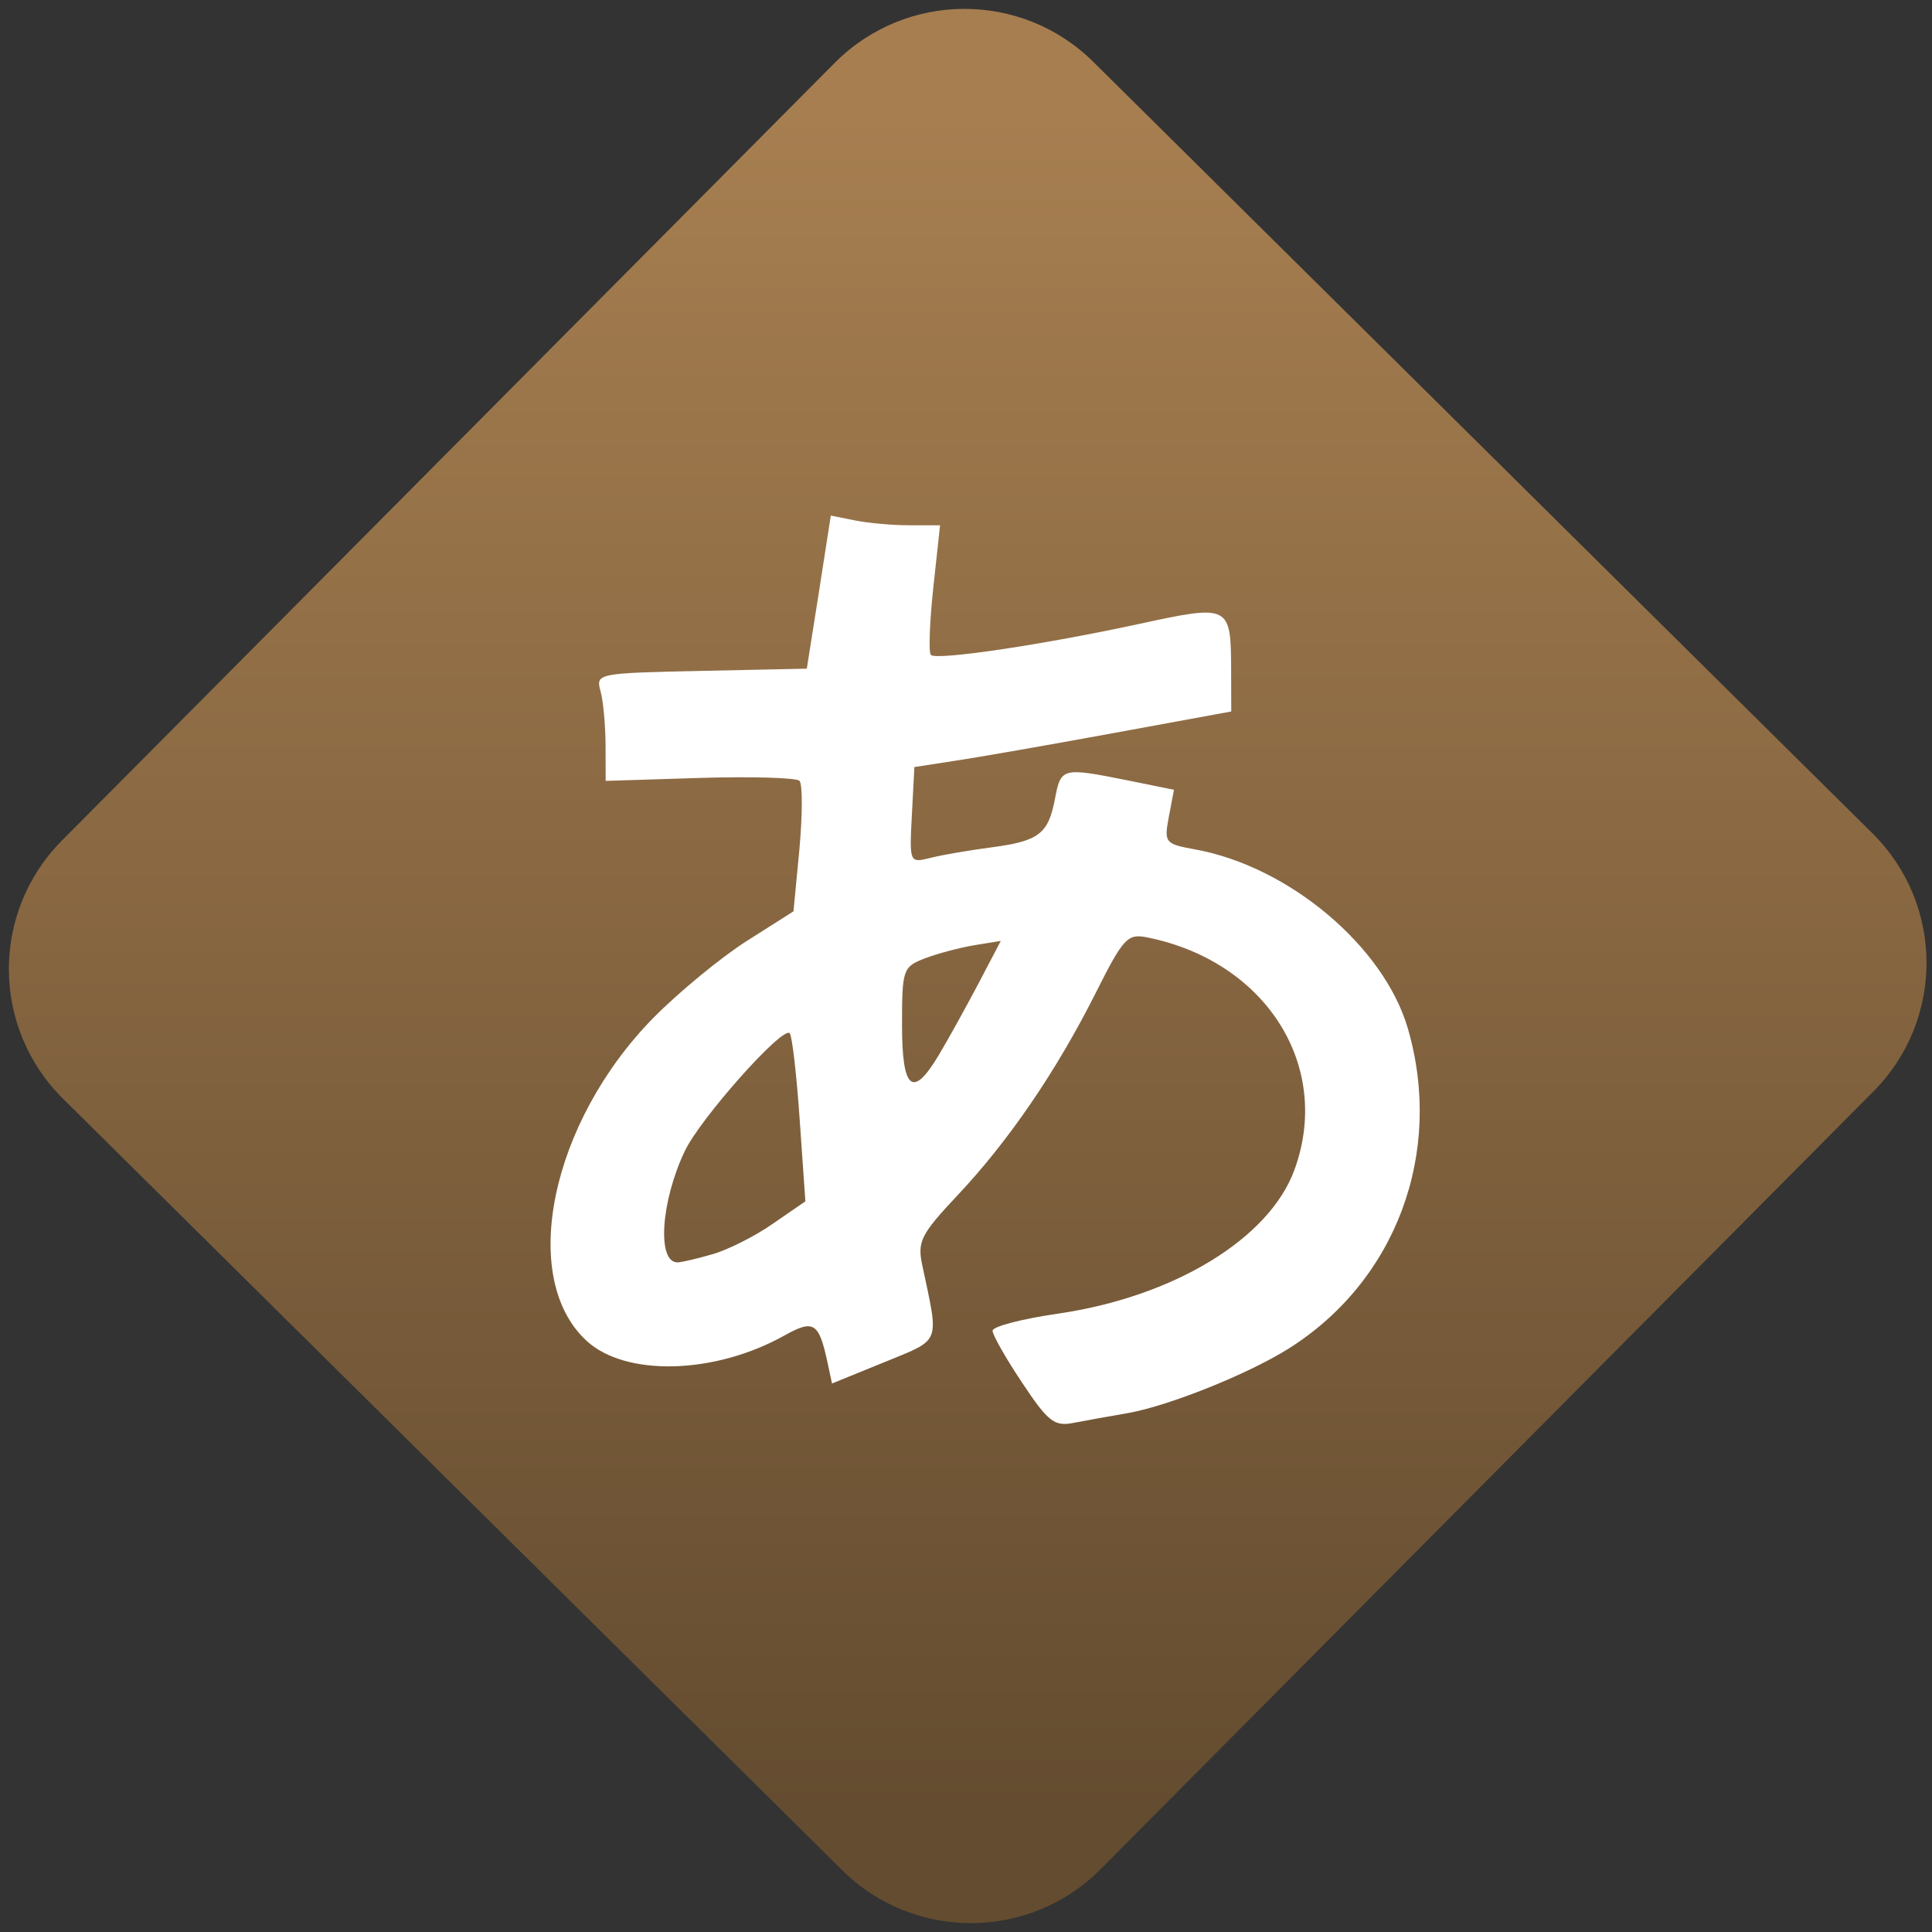 <svg width="64" height="64" viewBox="0 0 64 64" version="1.1"><rect x="0" y="0" width="64" height="64" fill="#333333" stroke="none"/><defs><linearGradient id="linear-pattern-0" gradientUnits="userSpaceOnUse" x1="0" y1="0" x2="0" y2="1" gradientTransform="matrix(60, 0, 0, 56, 0, 4)"><stop offset="0" stop-color="#a67e50" stop-opacity="1"/><stop offset="1" stop-color="#644c30" stop-opacity="1"/></linearGradient></defs><path fill="url(#linear-pattern-0)" fill-opacity="1" d="M 36.219 2.051 L 62.027 27.605 C 64.402 29.957 64.418 33.785 62.059 36.156 L 36.461 61.918 C 34.105 64.289 30.27 64.305 27.895 61.949 L 2.086 36.395 C -0.289 34.043 -0.305 30.215 2.051 27.844 L 27.652 2.082 C 30.008 -0.289 33.844 -0.305 36.219 2.051 Z M 36.219 2.051 " /><g transform="matrix(1.008,0,0,1.003,16.221,16.077)"><path fill-rule="evenodd" fill="rgb(100%, 100%, 100%)" fill-opacity="1" d="M 17.5 29.641 C 16.965 28.836 16.527 28.062 16.527 27.922 C 16.527 27.781 17.492 27.531 18.664 27.359 C 22.477 26.805 25.621 24.883 26.445 22.613 C 27.695 19.191 25.52 15.727 21.625 14.934 C 20.961 14.797 20.832 14.934 19.91 16.777 C 18.617 19.359 17.055 21.656 15.375 23.449 C 14.172 24.734 14.051 24.977 14.215 25.75 C 14.773 28.395 14.859 28.18 12.969 28.961 L 11.25 29.664 L 11.094 28.93 C 10.816 27.648 10.641 27.543 9.688 28.078 C 7.398 29.367 4.469 29.445 3.184 28.254 C 0.938 26.172 2.008 21.023 5.398 17.57 C 6.238 16.719 7.613 15.582 8.453 15.047 L 9.984 14.07 L 10.18 12.012 C 10.281 10.879 10.285 9.867 10.18 9.758 C 10.074 9.656 8.602 9.613 6.898 9.664 L 3.812 9.762 L 3.809 8.586 C 3.805 7.938 3.734 7.133 3.645 6.805 C 3.484 6.211 3.516 6.203 6.953 6.129 L 10.422 6.055 L 10.82 3.527 L 11.211 1 L 12.008 1.16 C 12.449 1.25 13.258 1.32 13.805 1.32 L 14.801 1.32 L 14.578 3.391 C 14.457 4.531 14.422 5.523 14.5 5.602 C 14.688 5.789 18.211 5.262 21.379 4.57 C 24.32 3.93 24.359 3.953 24.367 6.086 L 24.371 7.469 L 20.516 8.18 C 18.398 8.57 16.055 8.984 15.312 9.094 L 13.957 9.305 L 13.875 10.891 C 13.793 12.469 13.797 12.477 14.484 12.305 C 14.863 12.207 15.754 12.055 16.461 11.961 C 18.047 11.754 18.359 11.516 18.578 10.352 C 18.773 9.324 18.812 9.312 20.953 9.742 L 22.488 10.055 L 22.32 10.945 C 22.16 11.805 22.188 11.844 23.195 12.027 C 26.277 12.594 29.383 15.227 30.172 17.93 C 31.363 22.039 29.789 26.281 26.25 28.516 C 24.914 29.359 22.305 30.406 20.977 30.641 C 20.391 30.742 19.586 30.887 19.188 30.965 C 18.559 31.09 18.352 30.93 17.5 29.641 Z M 7.309 25.398 C 7.812 25.258 8.711 24.805 9.301 24.391 L 10.375 23.648 L 10.188 20.945 C 10.086 19.453 9.938 18.172 9.859 18.094 C 9.617 17.863 6.926 20.906 6.414 21.984 C 5.625 23.648 5.492 25.664 6.172 25.664 C 6.289 25.664 6.801 25.547 7.309 25.398 Z M 14.75 18.832 C 15.039 18.352 15.617 17.301 16.039 16.5 L 16.797 15.047 L 15.914 15.191 C 15.434 15.273 14.703 15.469 14.297 15.625 C 13.582 15.902 13.551 15.992 13.551 17.812 C 13.551 19.969 13.898 20.262 14.75 18.832 Z M 14.75 18.832 "/></g></svg>
